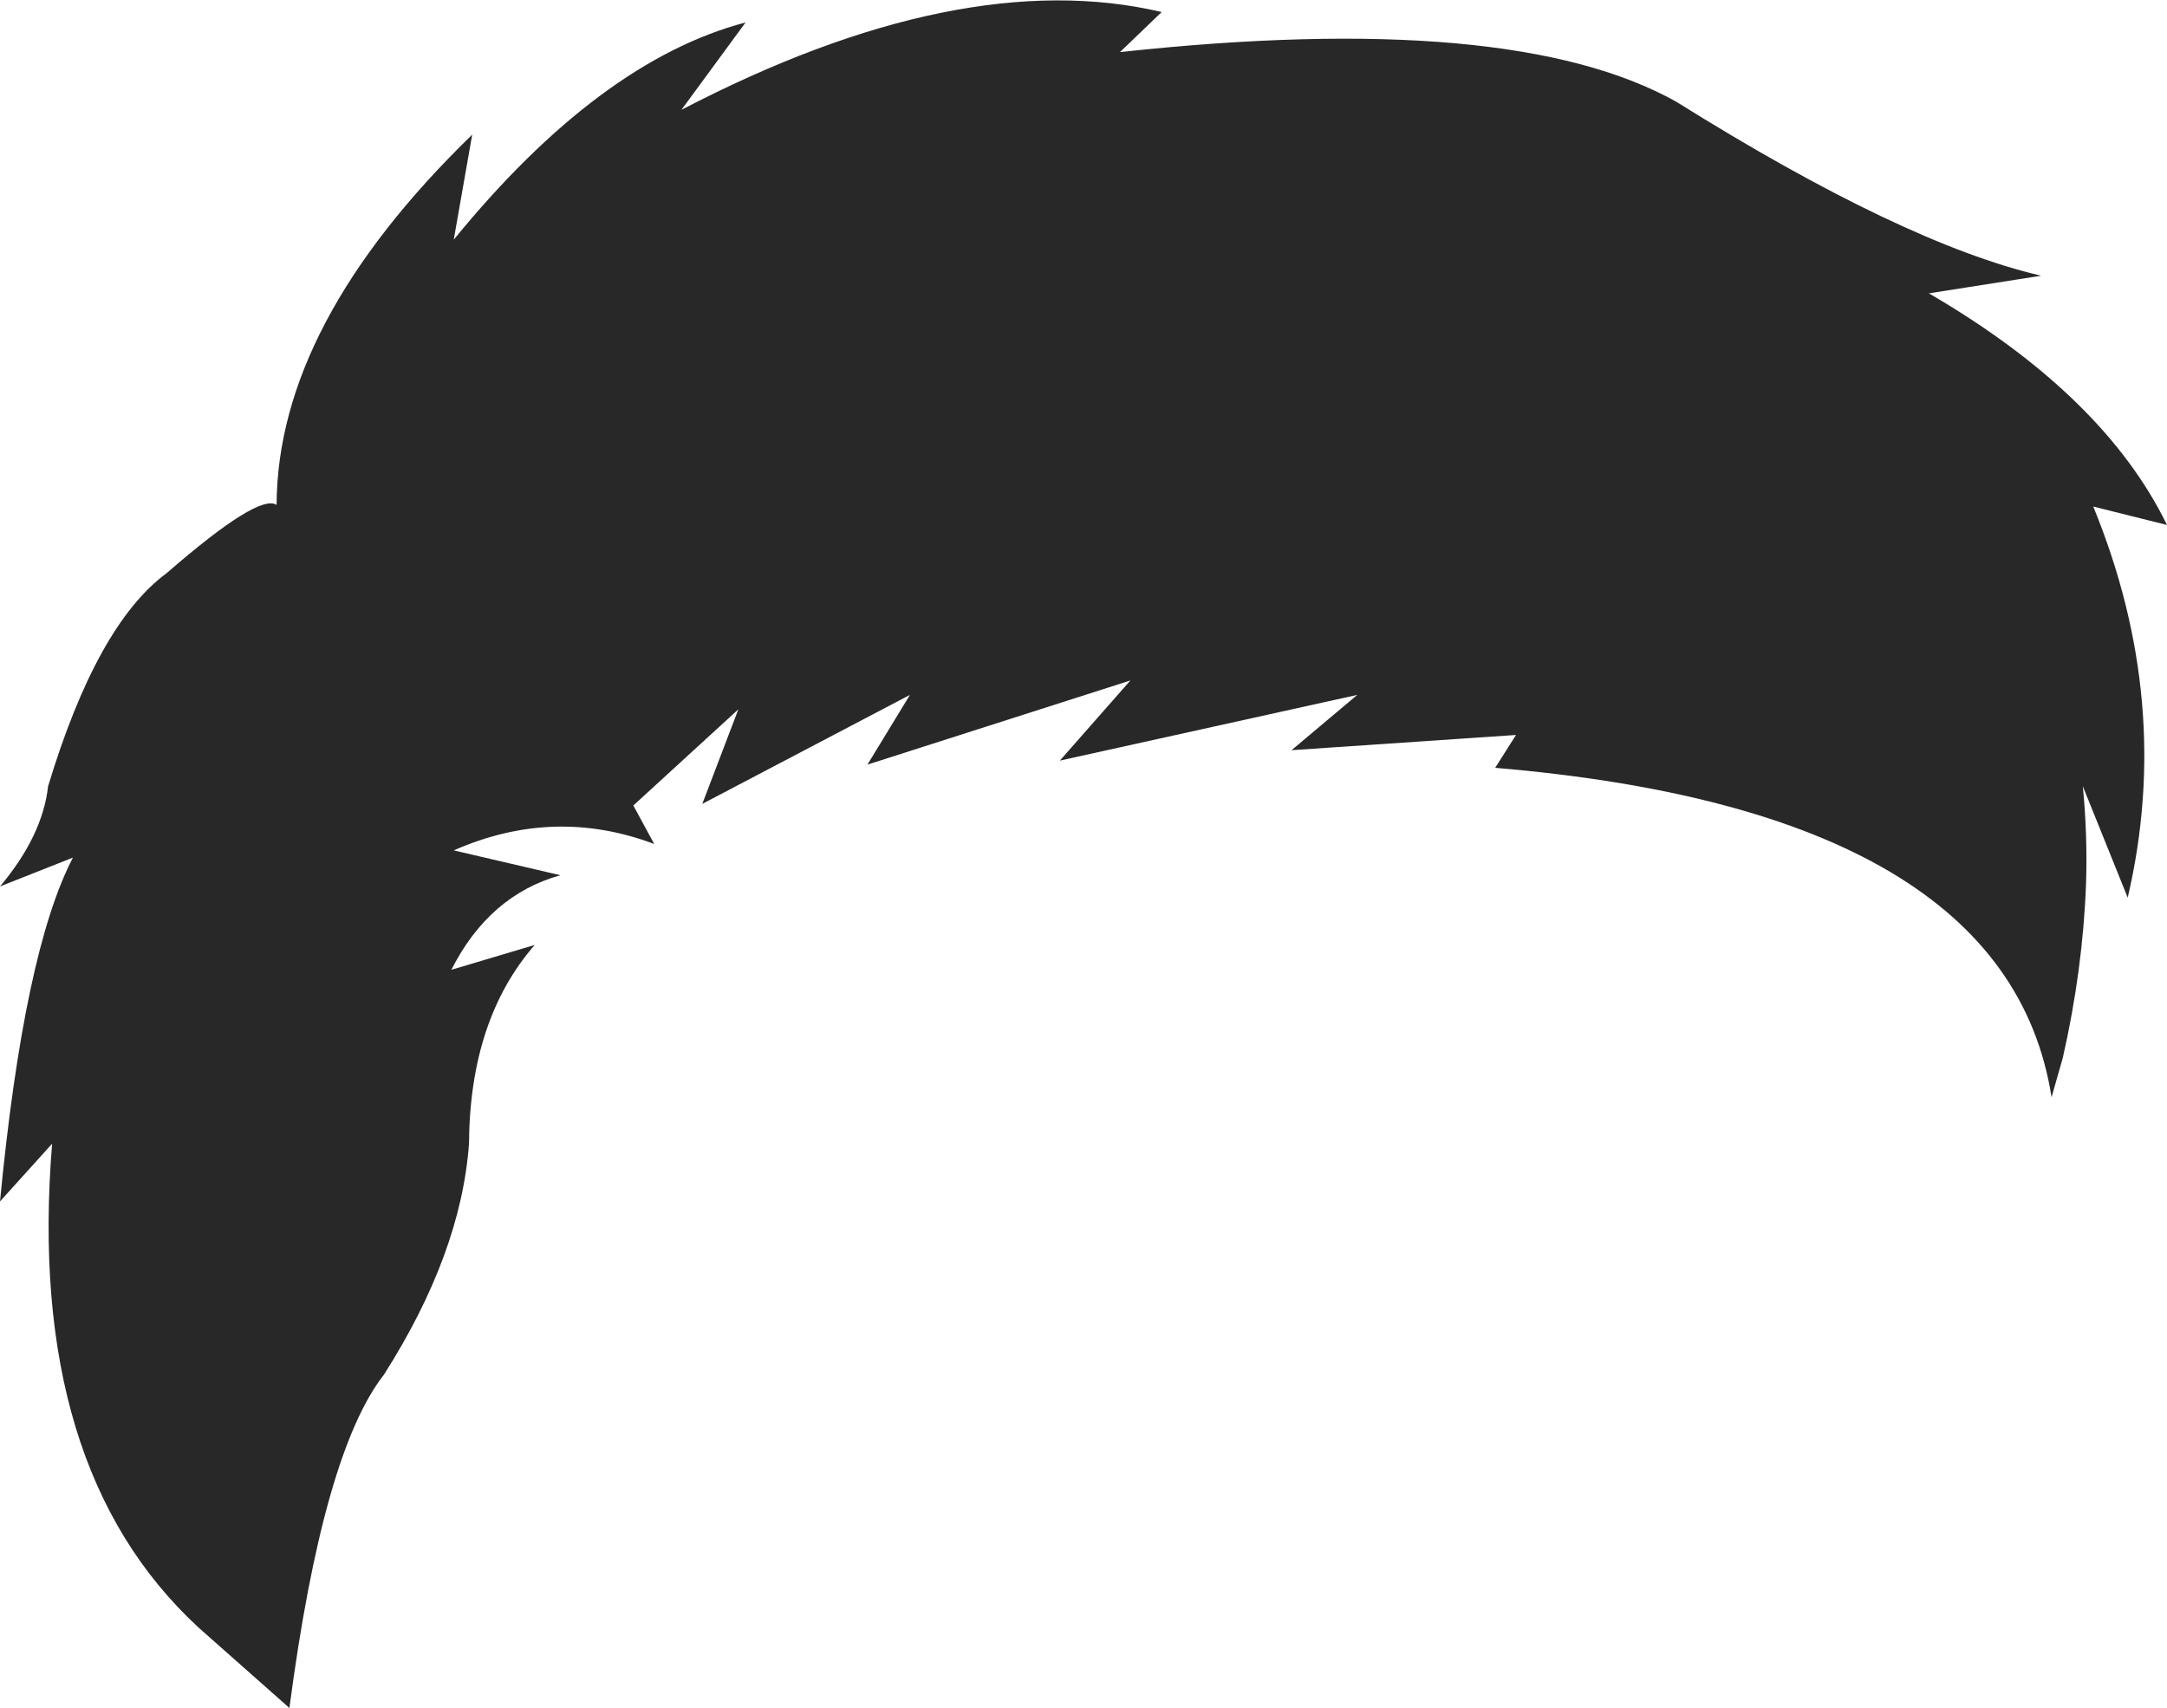 <?xml version="1.0" encoding="UTF-8" standalone="no"?>
<svg xmlns:xlink="http://www.w3.org/1999/xlink" height="106.55px" width="135.15px" xmlns="http://www.w3.org/2000/svg">
  <g transform="matrix(1.0, 0.0, 0.0, 1.0, 67.55, 53.3)">
    <path d="M-28.05 -3.05 L-26.75 -0.65 Q-33.0 -3.0 -39.25 -0.25 L-32.6 1.3 Q-37.05 2.55 -39.4 7.2 L-34.2 5.65 Q-38.25 10.3 -38.3 18.05 -38.8 24.9 -43.6 32.45 -47.4 37.3 -49.5 53.25 L-55.15 48.25 Q-65.95 38.3 -64.3 18.05 L-67.55 21.65 Q-66.05 6.05 -63.0 0.2 L-67.55 2.0 Q-64.9 -1.15 -64.55 -4.25 -61.5 -14.35 -57.15 -17.55 -51.4 -22.55 -50.3 -21.8 -50.25 -33.1 -38.1 -44.9 L-39.25 -38.35 Q-30.15 -49.5 -21.05 -51.9 L-25.05 -46.45 Q-7.65 -55.5 4.9 -52.55 L2.3 -50.05 Q26.75 -52.7 37.0 -46.95 51.15 -38.1 59.75 -36.1 L52.75 -35.0 Q63.65 -28.65 67.6 -20.55 L63.0 -21.7 Q68.0 -9.5 65.15 2.7 L62.35 -4.25 Q62.65 -1.2 62.55 1.85 62.35 7.2 61.1 12.7 L60.4 15.15 Q57.6 -2.7 25.7 -5.4 L27.0 -7.45 13.0 -6.5 17.1 -9.95 -1.45 -5.85 2.95 -10.85 -13.45 -5.6 -10.8 -9.95 -23.75 -3.15 -21.5 -9.05 -28.05 -3.05" fill="#282828" fill-rule="evenodd" stroke="none"/>
  </g>
</svg>
